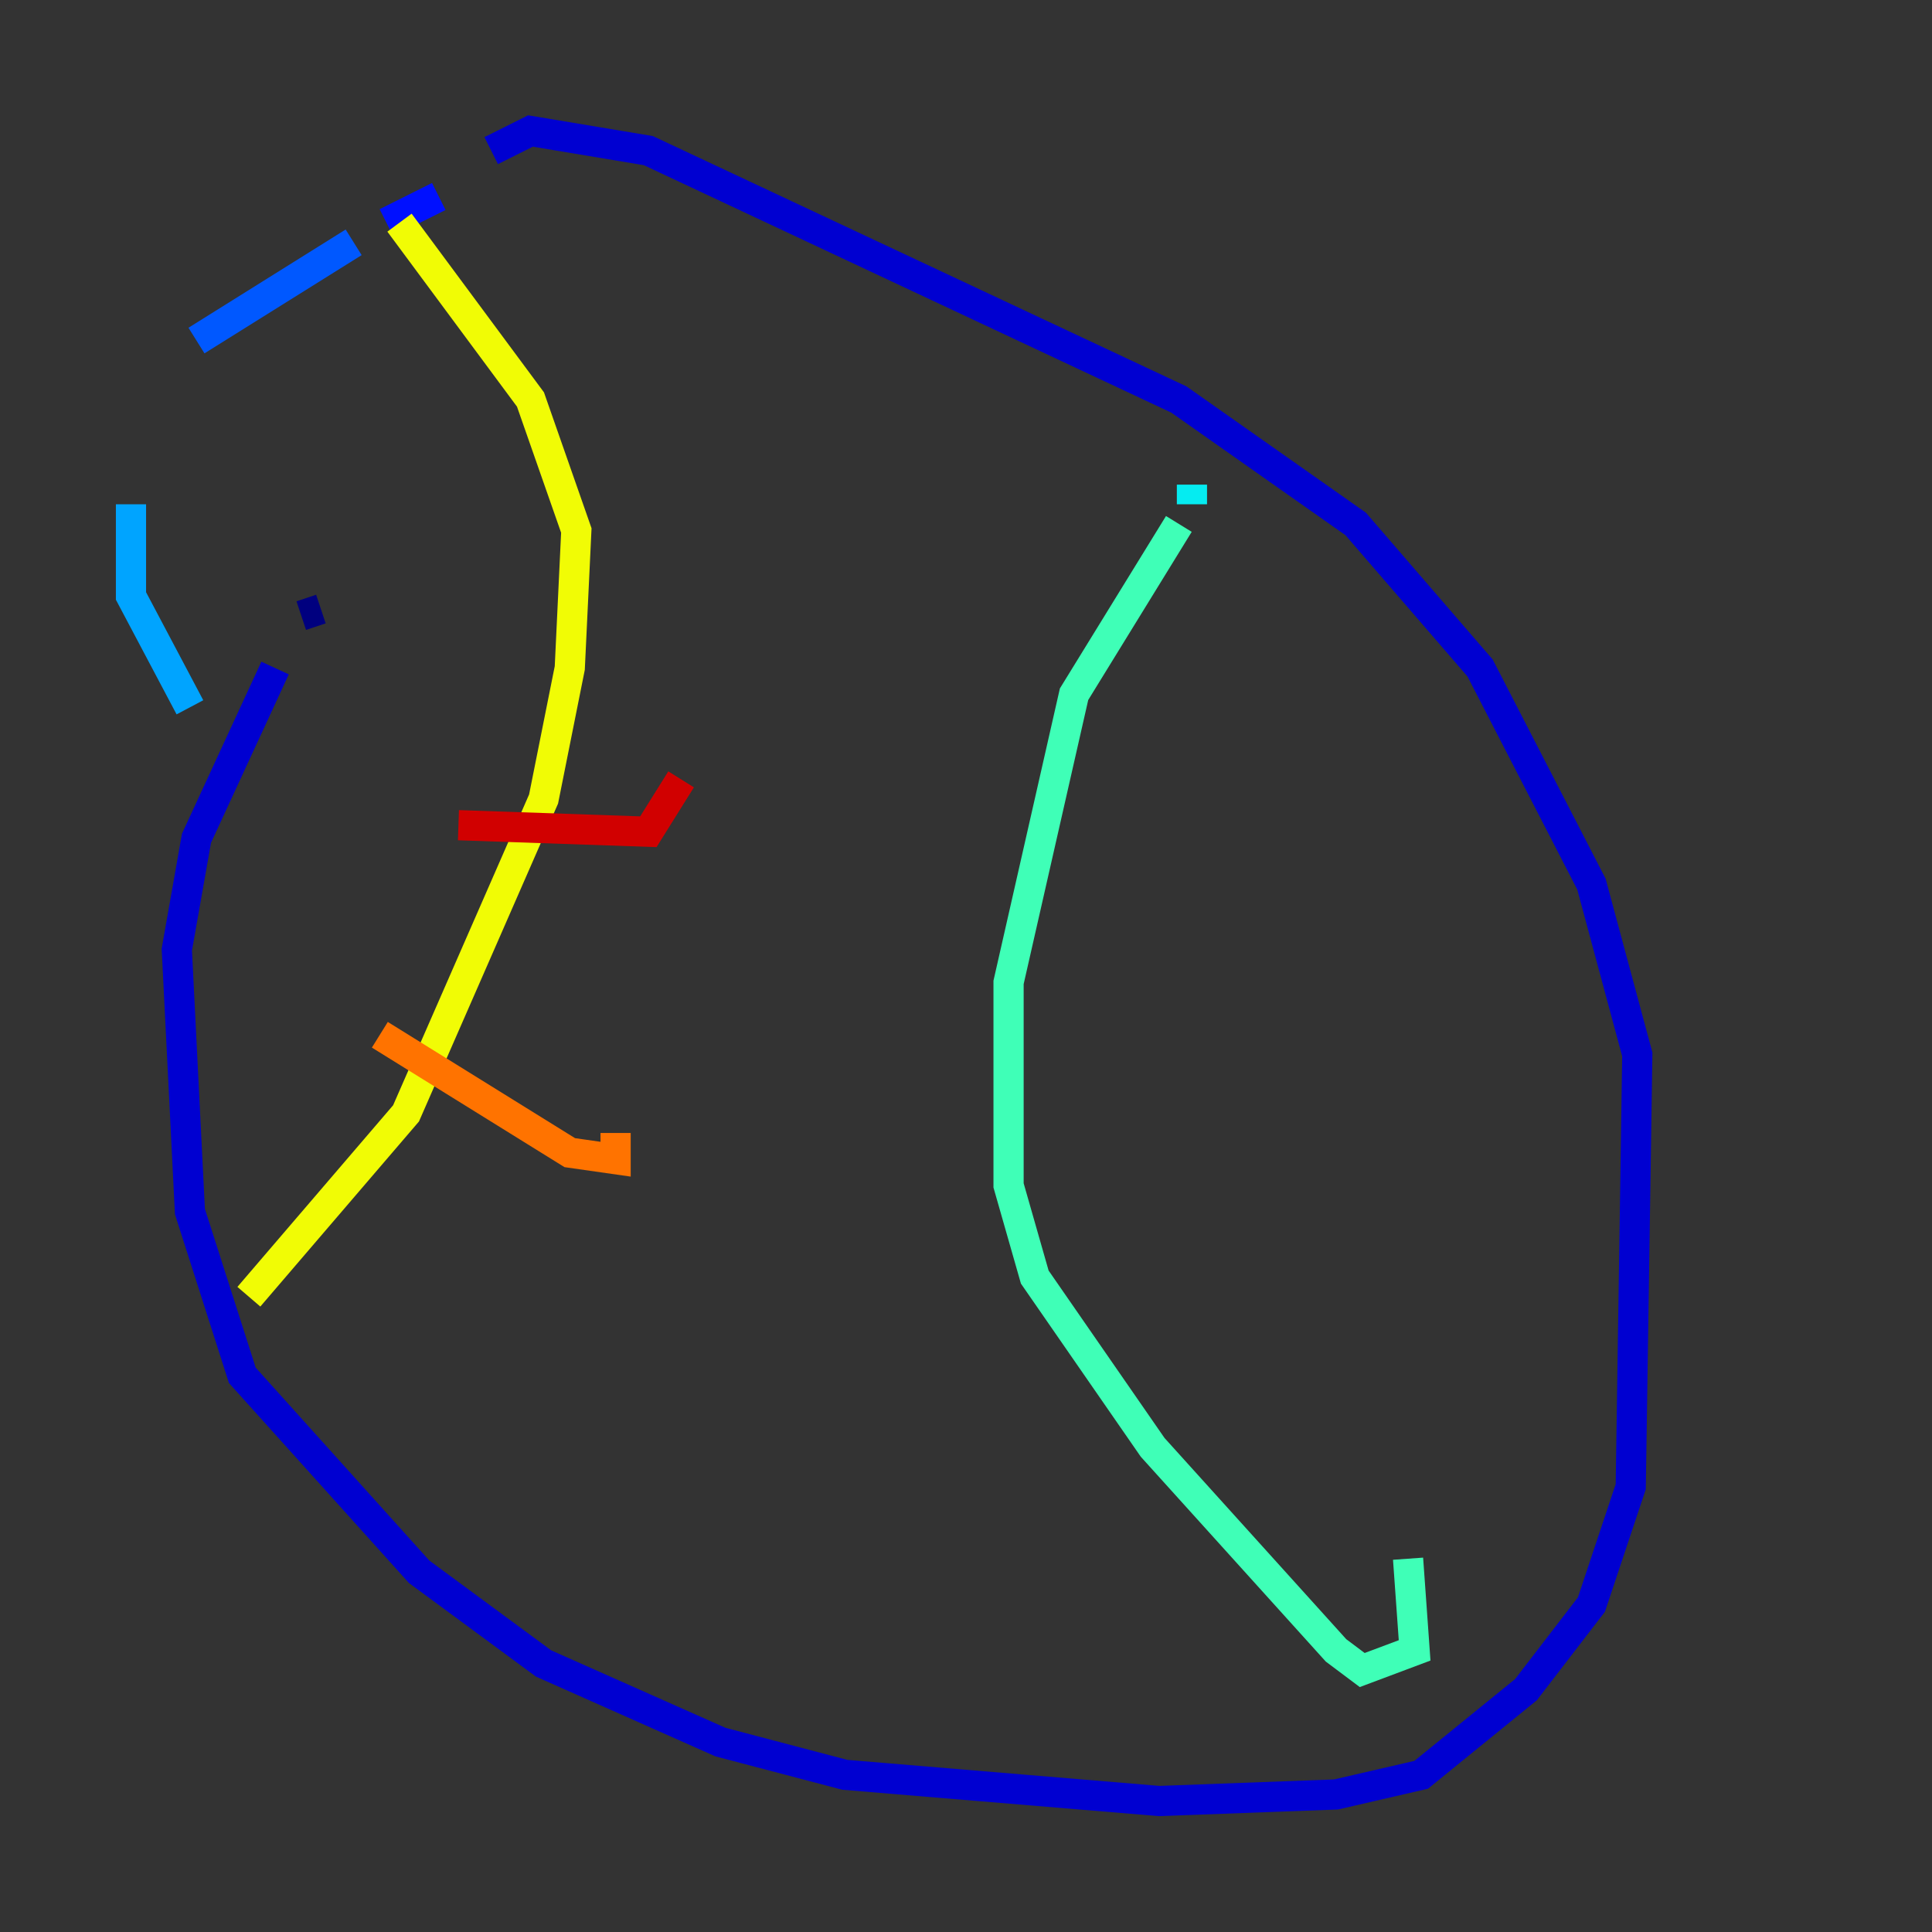 <?xml version="1.0" encoding="utf-8" ?>
<svg baseProfile="tiny" height="128" version="1.2" viewBox="0,0,128,128" width="128" xmlns="http://www.w3.org/2000/svg" xmlns:ev="http://www.w3.org/2001/xml-events" xmlns:xlink="http://www.w3.org/1999/xlink"><rect x="0" y="0" width="128" height="128" fill="#333333" stroke="none"/><defs /><polyline fill="none" points="21.261,40.352 19.959,40.786" stroke="#00007f" stroke-width="2" /><polyline fill="none" points="18.224,44.258 13.017,55.539 11.715,62.915 12.583,80.271 16.054,91.119 27.77,104.136 36.014,110.21 47.729,115.417 55.973,117.586 76.8,119.322 88.515,118.888 94.156,117.586 101.098,111.946 105.437,106.305 108.041,98.495 108.475,69.858 105.437,58.576 98.061,44.258 89.817,34.712 78.102,26.468 42.956,9.98 35.146,8.678 32.542,9.98" stroke="#0000d1" stroke-width="2" /><polyline fill="none" points="29.071,13.017 25.6,14.752" stroke="#0010ff" stroke-width="2" /><polyline fill="none" points="23.43,16.054 13.017,22.563" stroke="#0058ff" stroke-width="2" /><polyline fill="none" points="8.678,33.41 8.678,39.485 12.583,46.861" stroke="#00a4ff" stroke-width="2" /><polyline fill="none" points="78.969,32.108 78.969,33.41" stroke="#05ecf1" stroke-width="2" /><polyline fill="none" points="78.102,34.712 71.159,45.993 66.82,65.085 66.82,78.536 68.556,84.61 76.366,95.891 88.515,109.342 90.251,110.644 93.722,109.342 93.288,103.268" stroke="#3fffb7" stroke-width="2" /><polyline fill="none" points="26.468,14.752 26.468,14.752" stroke="#7cff79" stroke-width="2" /><polyline fill="none" points="26.468,14.752 26.468,14.752" stroke="#b7ff3f" stroke-width="2" /><polyline fill="none" points="26.468,14.752 35.146,26.468 38.183,35.146 37.749,44.258 36.014,52.936 26.902,73.763 16.488,85.912" stroke="#f1fc05" stroke-width="2" /><polyline fill="none" points="24.732,68.556 24.732,68.556" stroke="#ffb900" stroke-width="2" /><polyline fill="none" points="25.166,68.556 37.749,76.366 40.786,76.8 40.786,75.064" stroke="#ff7300" stroke-width="2" /><polyline fill="none" points="30.373,54.671 30.373,54.671" stroke="#ff3000" stroke-width="2" /><polyline fill="none" points="30.373,54.671 42.956,55.105 45.125,51.634" stroke="#d10000" stroke-width="2" /><polyline fill="none" points="33.41,40.786 33.41,40.786" stroke="#7f0000" stroke-width="2" /></svg>